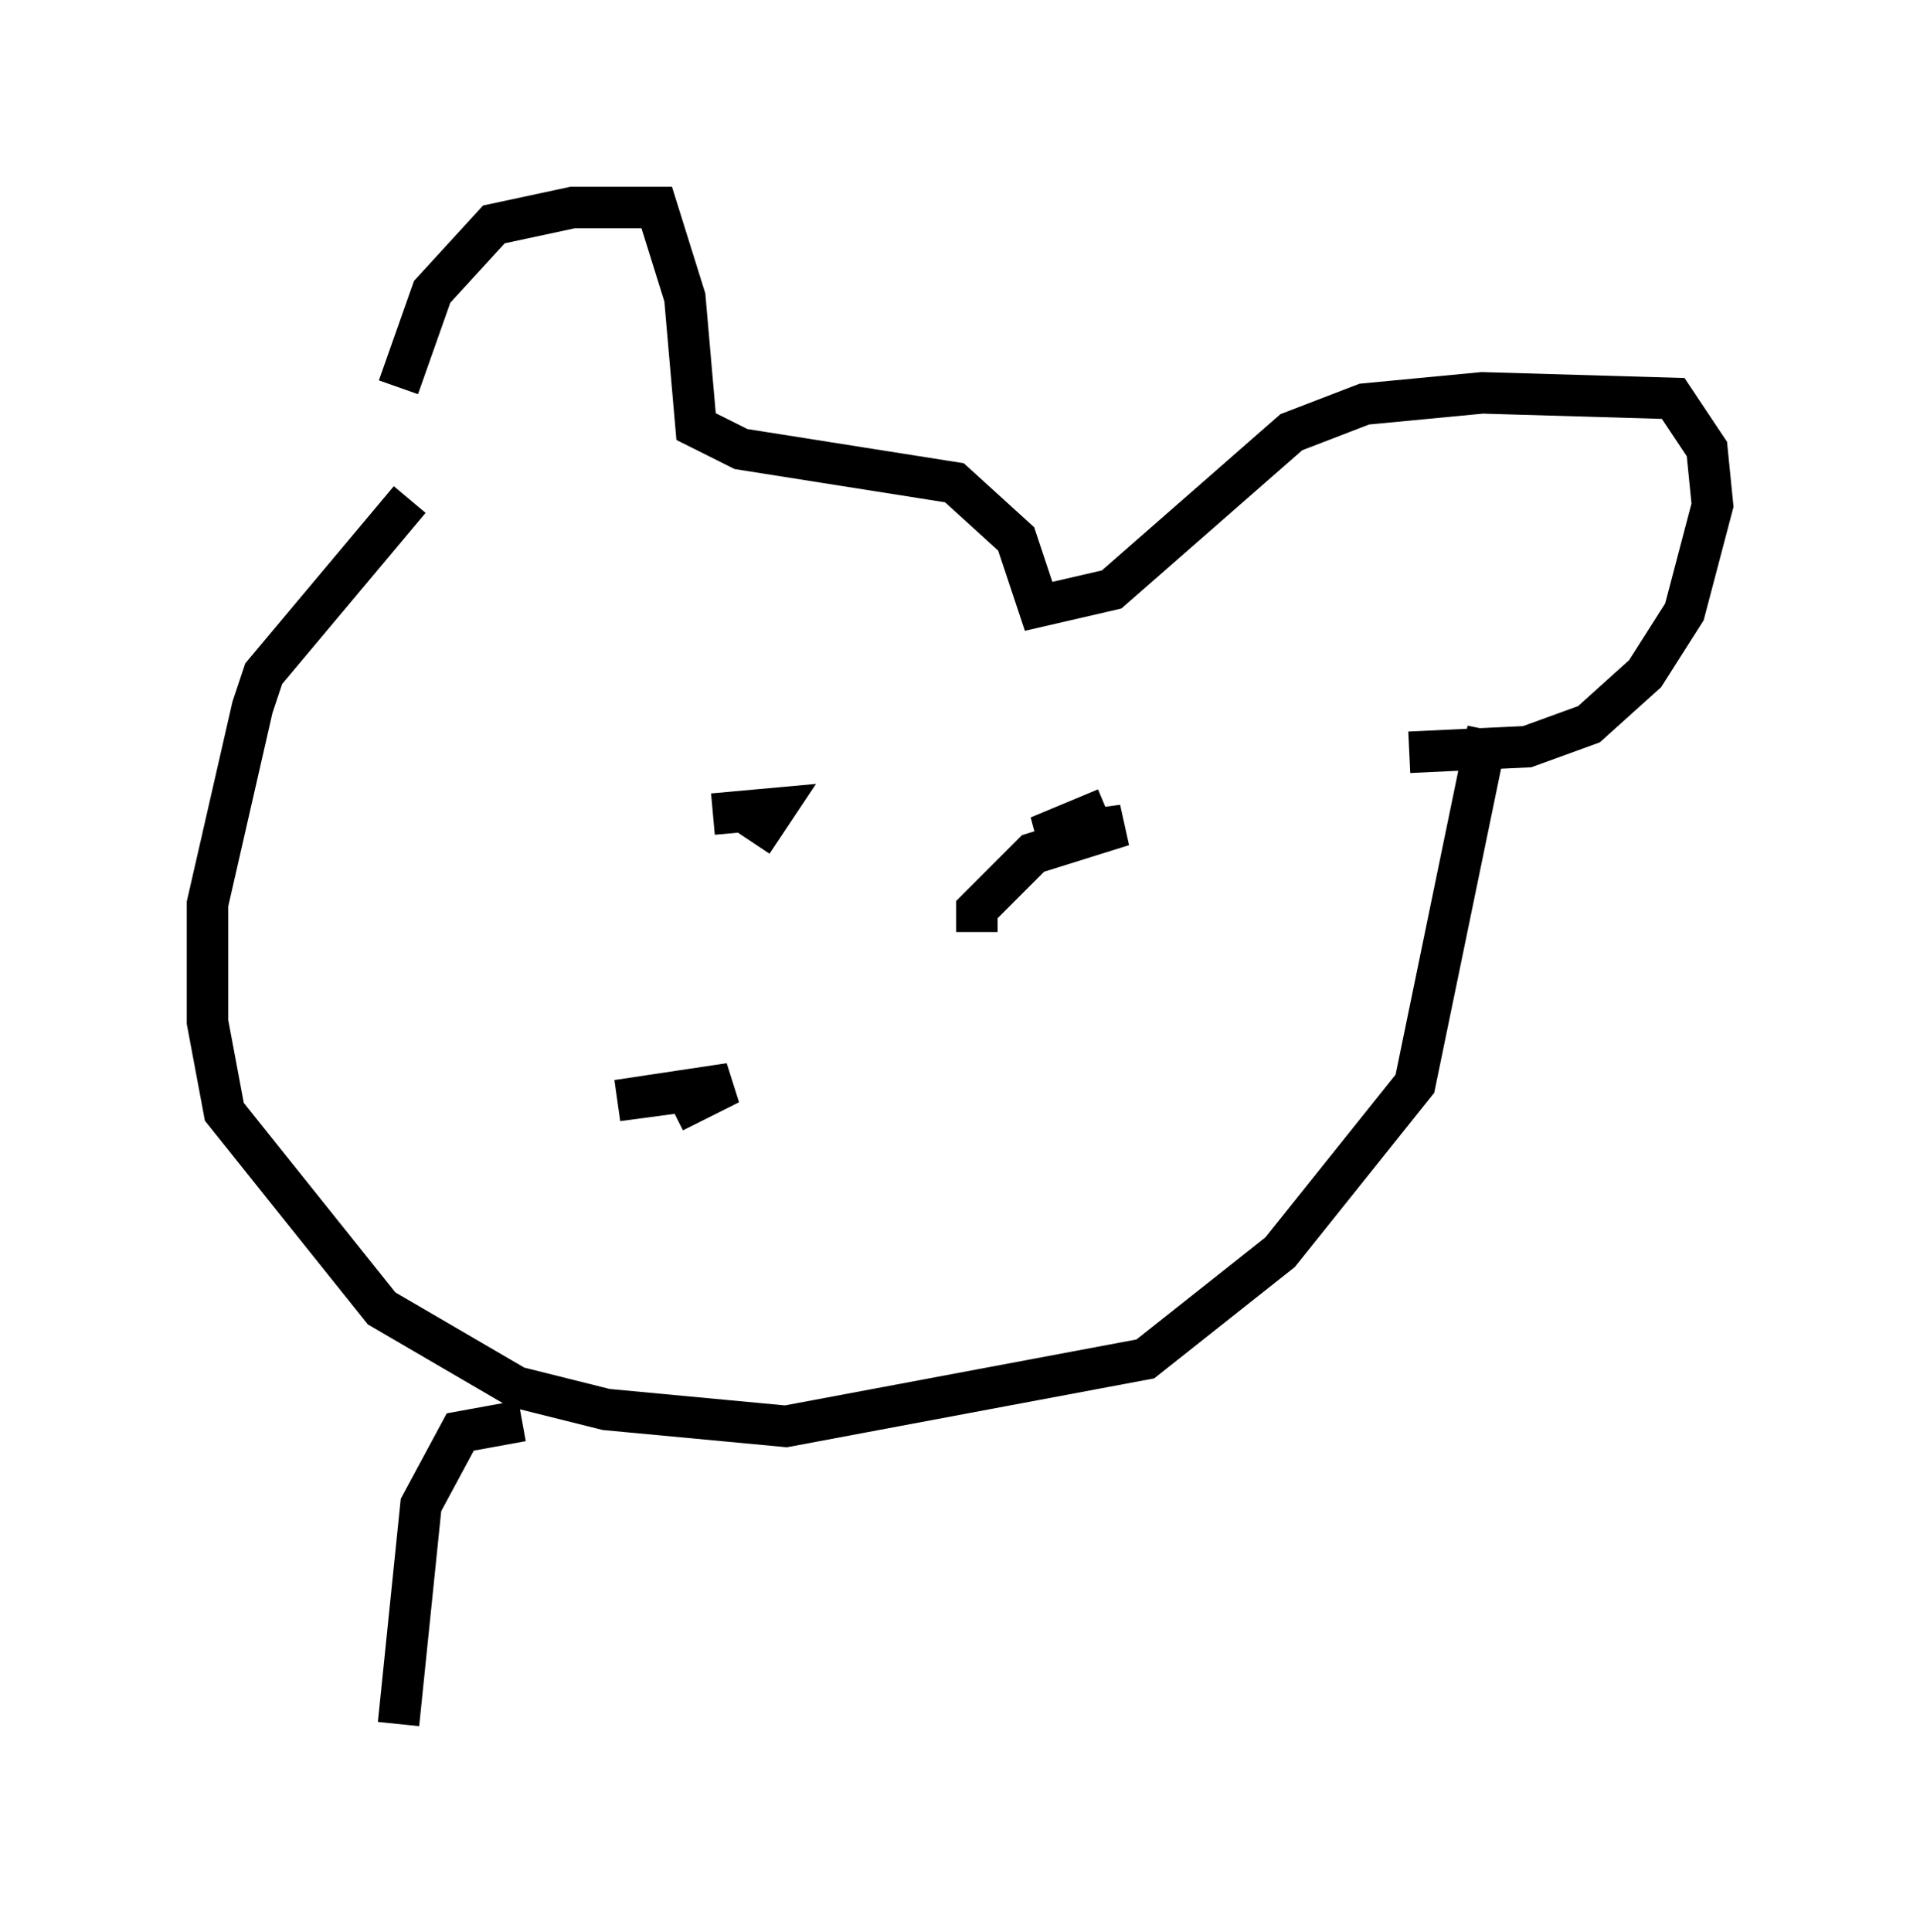<?xml version="1.0" encoding="utf-8" ?>
<svg baseProfile="full" height="46.535" version="1.1" width="46.265" xmlns="http://www.w3.org/2000/svg" xmlns:ev="http://www.w3.org/2001/xml-events" xmlns:xlink="http://www.w3.org/1999/xlink"><defs /><rect fill="white" height="46.535" width="46.265" x="0" y="0" /><path d="M9.601, 13.254 m0.0, -3.924 l0.812, -2.3 1.488, -1.624 l1.894, -0.406 2.03, 0.0 l0.677, 2.165 0.271, 3.112 l1.083, 0.541 5.142, 0.812 l1.488, 1.353 0.541, 1.624 l1.759, -0.406 4.33, -3.789 l1.759, -0.677 2.842, -0.271 l4.601, 0.135 0.812, 1.218 l0.135, 1.353 -0.677, 2.571 l-0.947, 1.488 -1.353, 1.218 l-1.488, 0.541 -2.842, 0.135 m-24.086, -6.089 l-3.518, 4.195 -0.271, 0.812 l-1.083, 4.736 0.0, 2.842 l0.406, 2.165 3.789, 4.736 l3.248, 1.894 2.165, 0.541 l4.33, 0.406 8.66, -1.624 l3.248, -2.571 3.248, -4.059 l1.759, -8.525 m-18.674, 2.03 l1.488, -0.135 -0.541, 0.812 m5.413, 2.165 l0.0, -0.541 1.353, -1.353 l2.165, -0.677 -2.03, 0.271 l1.624, -0.677 m-10.419, 7.307 l1.353, -0.677 -2.706, 0.406 l2.03, -0.271 m-4.33, 7.984 l-1.488, 0.271 -0.947, 1.759 l-0.541, 5.277 " fill="none" stroke="black" stroke-width="1" /></svg>